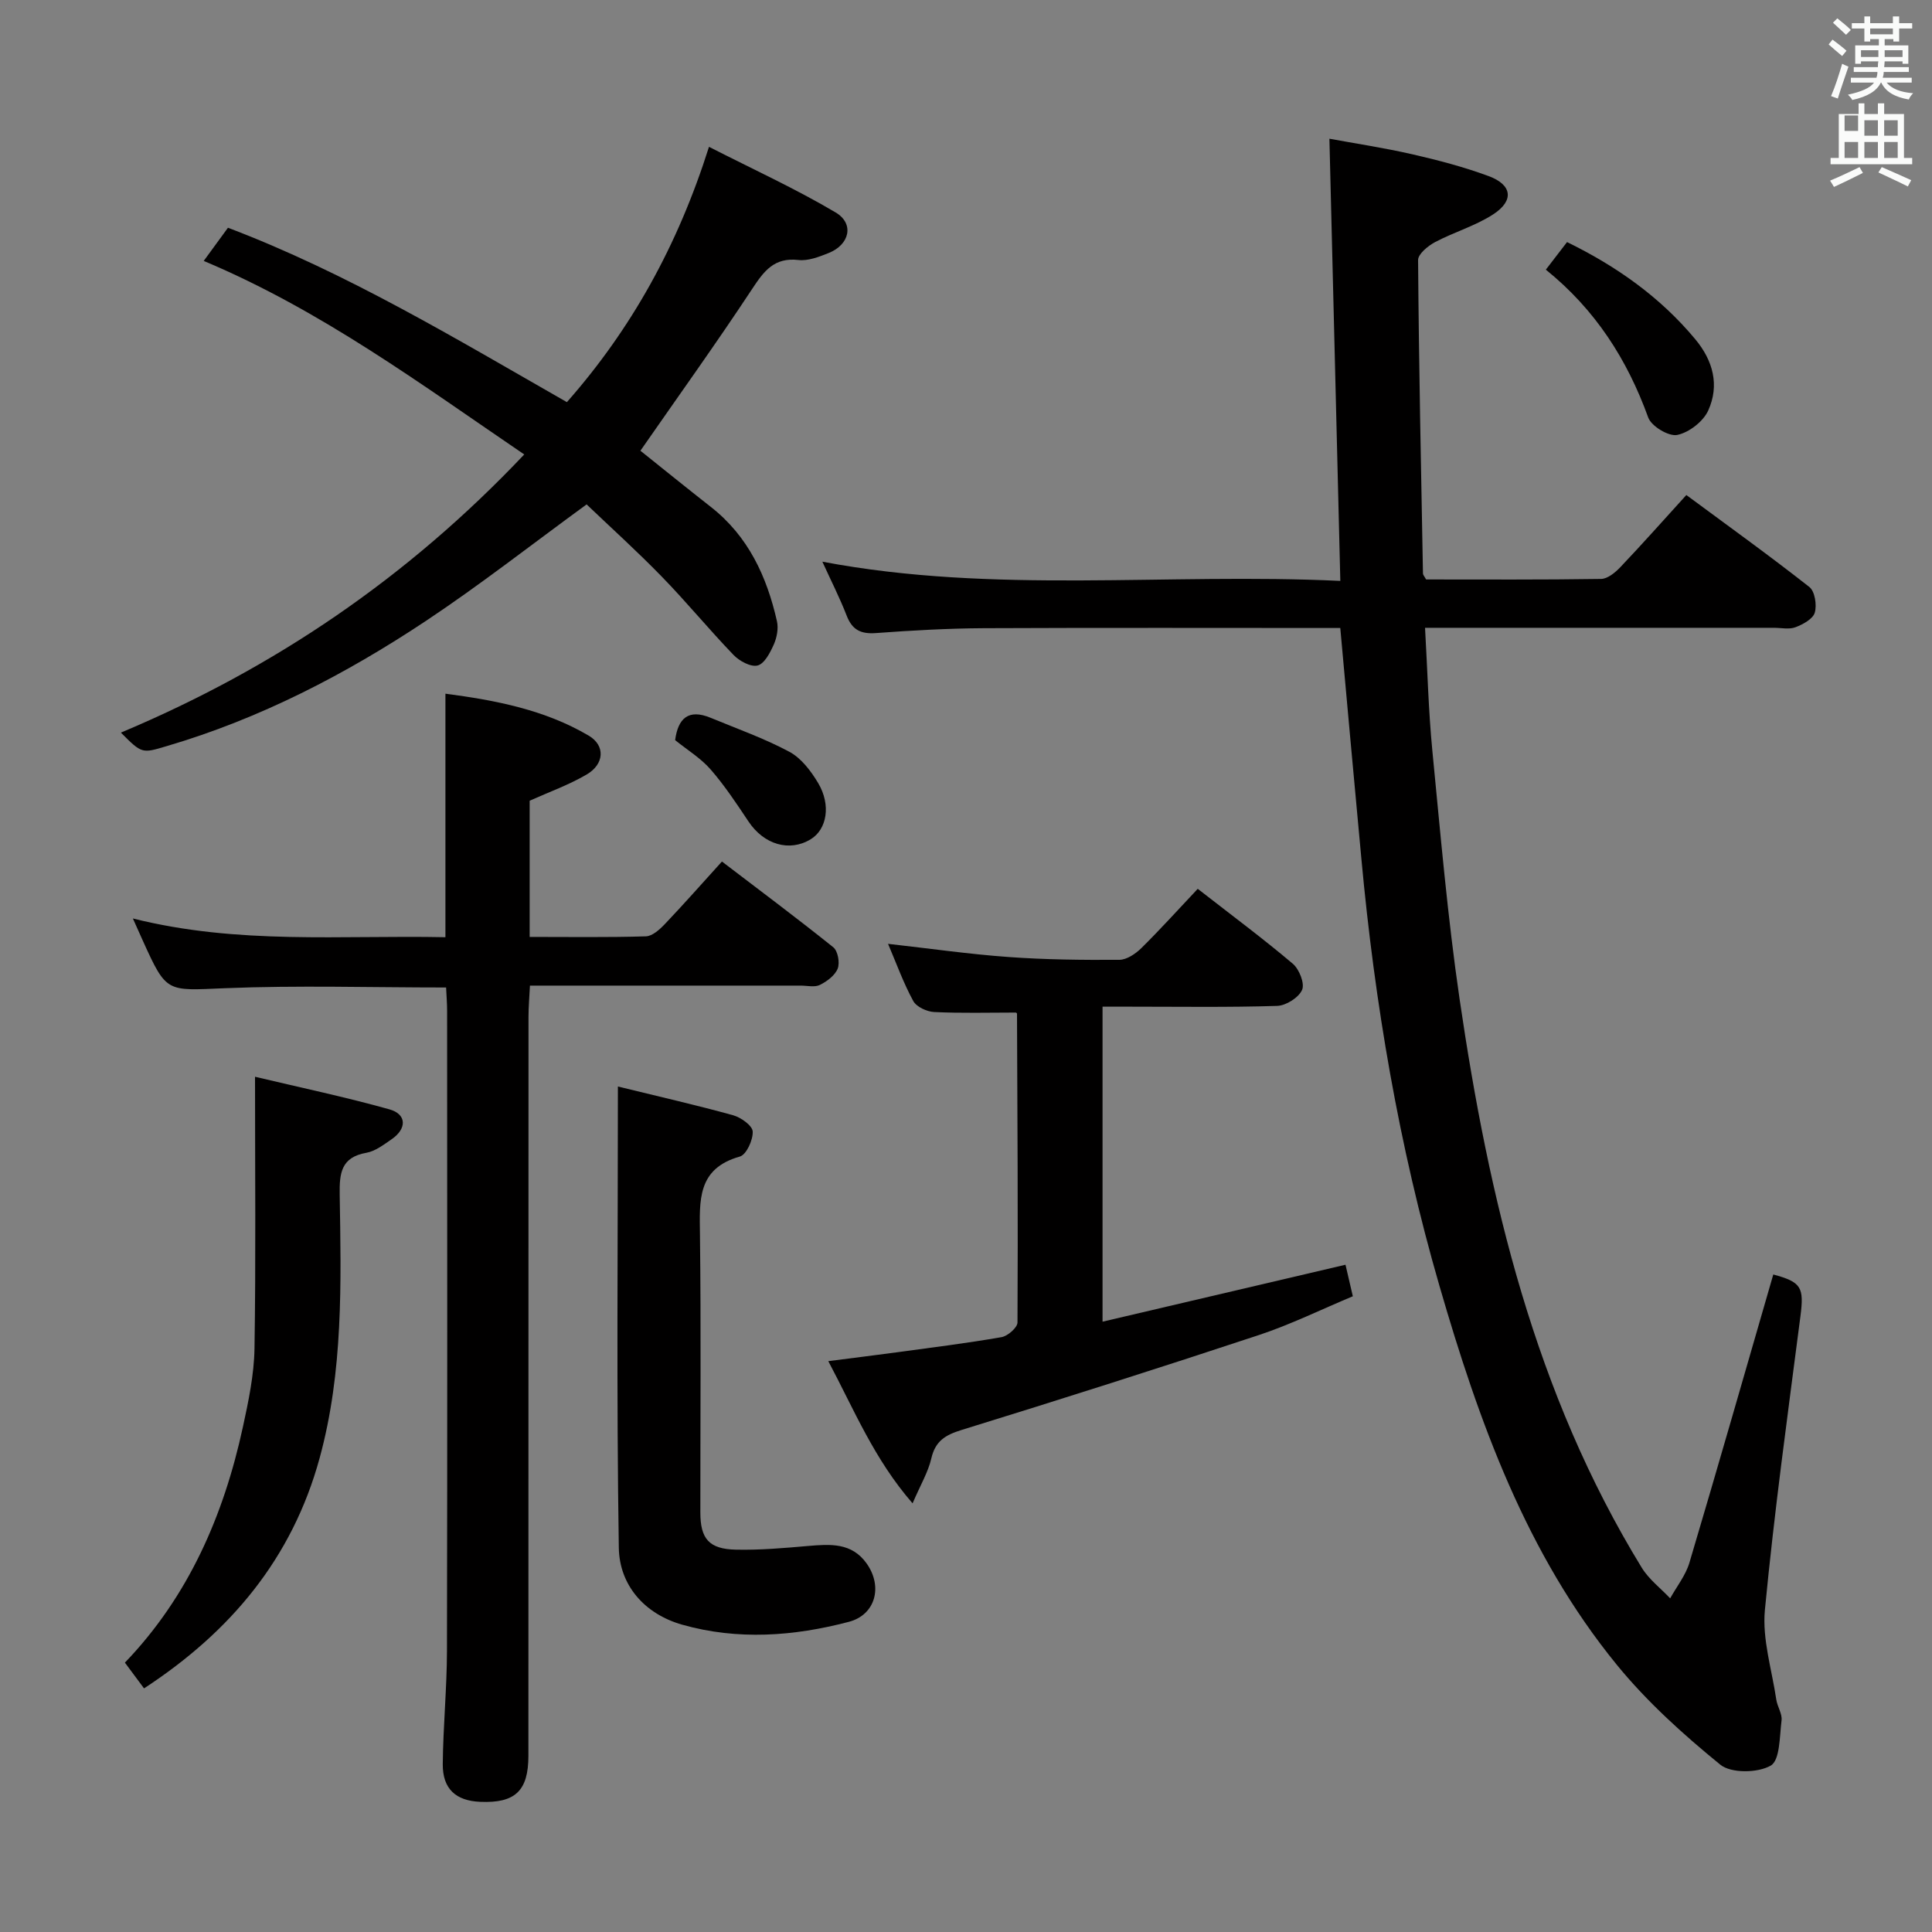 <svg enable-background="new 0 0 400 400" viewBox="0 0 400 400" xmlns="http://www.w3.org/2000/svg"><rect x="0" y="0" width="400" height="400" fill="#808080" stroke="none"/><path d="m378.6 9.2.8-1c.9.7 1.9 1.4 2.9 2.3l-.9 1.1c-1.1-.9-2-1.7-2.8-2.4zm.5 10.7c.9-2.1 1.6-4.3 2.3-6.7.4.2.8.4 1.3.6-.7 2.1-1.5 4.3-2.2 6.6zm.4-15.2.9-.9c1 .8 2 1.6 2.8 2.4l-1 1c-1-.9-1.9-1.8-2.7-2.5zm12.5-1.3h1.2v1.4h2.7v1.1h-2.7v2.7h-1.2v-.5h-1.8v1.3h4.9v3.8h-1.2v-.5h-3.7c0 .4-.1.9-.1 1.2h5.1v1h-5.2c0 .5-.1.9-.2 1.2h6v1h-5.2c1.1 1.3 2.9 2 5.5 2.2-.4.4-.7.8-.9 1.3-2.9-.5-4.8-1.6-5.7-3.5h-.1c-.8 1.7-2.7 2.9-5.9 3.6-.2-.4-.6-.8-.9-1.1 2.8-.6 4.6-1.4 5.4-2.5h-4.8v-1h5.3c.1-.3.2-.7.2-1.2h-4.9v-1h5c0-.4 0-.8.1-1.2h-3.6v.5h-1.2v-3.8h4.9v-1.3h-1.8v.5h-1.2v-2.7h-2.6v-1.1h2.6v-1.4h1.2v1.4h4.7v-1.4zm-6.7 8.4h3.6c0-.4 0-.9 0-1.4h-3.6zm1.9-4.7h4.7v-1.2h-4.7zm6.7 3.3h-3.7v1.4h3.7z" fill="#fafbfa"/><path d="m384.7 21.4h1.3v2.2h2.8v-2.2h1.3v2.2h4.1v9.1h1.7v1.3h-16.9v-1.3h1.7v-9.1h4.1v-2.2zm.3 13.2.7 1.2c-1.8.9-3.8 1.9-6 2.9-.2-.4-.5-.8-.8-1.3 2.4-1 4.4-2 6.1-2.8zm-3.1-7.5h2.8v-3.2h-2.8v4.2zm0 5.6h2.8v-3.3h-2.8zm4.1-4.6h2.8v-3.2h-2.8zm0 4.6h2.8v-3.3h-2.8zm3.6 1.9c2.1.9 4.1 1.8 6.1 2.7l-.7 1.3c-2.2-1.1-4.2-2-6.1-2.9zm3.3-9.7h-2.8v3.2h2.8zm-2.8 7.8h2.8v-3.3h-2.8z" fill="#fafbfa"/><g fill="#010000"><path d="m277.49 130.02c-24.77 0-49.24-.07-73.72.04-7.48.04-14.96.46-22.42 1.01-3.14.23-4.92-.66-6.06-3.62-1.44-3.7-3.25-7.26-5.03-11.16 35.62 6.75 71.24 2.27 107.24 3.98-.76-30.72-1.5-60.72-2.26-91.55 5.08.94 11.19 1.86 17.2 3.23 5.33 1.22 10.65 2.62 15.77 4.51 4.87 1.8 5.31 5.06.97 7.9-3.7 2.41-8.13 3.68-12.07 5.77-1.47.78-3.52 2.46-3.51 3.72.16 21.63.61 43.26 1.01 64.9.01.29.3.58.65 1.22 11.95 0 24.09.08 36.23-.11 1.36-.02 2.93-1.33 3.99-2.44 4.47-4.7 8.77-9.55 13.66-14.93 8.57 6.34 17.16 12.51 25.47 19.04 1.14.9 1.58 3.73 1.12 5.31-.38 1.31-2.44 2.43-3.99 3.02-1.31.5-2.96.12-4.46.12-23.81 0-47.62 0-72.24 0 .5 8.67.7 17.07 1.51 25.42 1.68 17.19 3.15 34.42 5.65 51.5 6.05 41.27 15.56 81.54 37.71 117.68 1.48 2.41 3.9 4.24 5.88 6.34 1.36-2.46 3.21-4.76 3.99-7.39 5.9-19.85 11.6-39.76 17.36-59.66 5.84 1.57 6.39 2.66 5.62 8.65-2.62 20.26-5.42 40.51-7.36 60.83-.57 6.05 1.45 12.35 2.36 18.53.22 1.47 1.26 2.94 1.09 4.31-.41 3.29-.31 8.25-2.24 9.36-2.68 1.54-8.21 1.63-10.45-.2-7.67-6.25-15.16-13.01-21.4-20.65-18.78-23-28.6-50.4-36.74-78.48-8.39-28.95-13.41-58.53-16.17-88.52-1.47-15.68-2.88-31.38-4.36-47.68z"/><path d="m92.22 194.04c0-16.87 0-33.28 0-50.42 10.41 1.37 20.56 3.32 29.67 8.69 3.49 2.06 3.23 5.91-.44 8.05-3.68 2.15-7.76 3.61-11.79 5.42v28.2c8.18 0 16.13.12 24.06-.12 1.35-.04 2.88-1.43 3.95-2.56 3.89-4.09 7.62-8.32 11.8-12.93 7.86 6 15.56 11.74 23.05 17.75.95.76 1.39 3.2.92 4.41-.56 1.42-2.22 2.66-3.7 3.39-1.07.53-2.62.14-3.95.14-18.49 0-36.98 0-56.07 0-.11 2.3-.3 4.38-.3 6.46-.02 51-.01 101.99-.02 152.99 0 7.26-2.73 9.85-9.98 9.54-5.04-.21-7.79-2.68-7.75-7.8.07-7.81.85-15.62.87-23.44.09-44.16.05-88.33.03-132.49 0-1.62-.14-3.25-.21-4.87-15.58 0-30.73-.47-45.84.15-12.03.49-12.01 1.08-16.94-9.82-.54-1.19-1.07-2.38-2.07-4.62 21.81 5.47 43.18 3.43 64.71 3.88z"/><path d="m25.03 151.68c31.94-13.42 59.48-32.2 83.51-57.59-21.46-14.59-41.97-29.82-66.36-40.07 1.73-2.37 3.25-4.46 5.02-6.87 24.58 9.33 47.03 22.89 70.17 36.11 13.31-15.12 22.92-32.32 29.42-52.86 9.03 4.61 17.88 8.65 26.21 13.58 3.93 2.33 2.91 6.68-1.45 8.41-1.98.79-4.24 1.67-6.25 1.44-5.01-.57-7.12 2.27-9.56 5.97-7.4 11.22-15.25 22.15-23.15 33.52 4.49 3.59 9.51 7.65 14.59 11.64 7.74 6.06 11.58 14.39 13.68 23.66.34 1.5-.02 3.39-.66 4.83-.75 1.68-1.92 3.96-3.34 4.33-1.4.37-3.77-.91-4.98-2.17-5.08-5.27-9.73-10.95-14.84-16.2-5.2-5.35-10.76-10.36-15.59-14.98-11.5 8.39-22.1 16.7-33.28 24.13-16.66 11.07-34.35 20.24-53.67 25.92-5.11 1.52-5.1 1.59-9.47-2.8z"/><path d="m247.98 184.02c7.2 5.61 13.61 10.37 19.69 15.52 1.33 1.13 2.5 4.1 1.91 5.41-.71 1.6-3.32 3.25-5.16 3.31-10.15.32-20.32.16-30.48.16-1.8 0-3.6 0-5.67 0v65.22c16.8-3.94 33.34-7.81 50.3-11.79.48 2.06.94 4.06 1.52 6.53-6.61 2.76-12.88 5.85-19.46 8.03-20.45 6.77-40.98 13.3-61.55 19.65-3.36 1.04-5.43 2.28-6.26 5.89-.65 2.82-2.22 5.43-3.88 9.3-7.95-9.14-12.03-19.23-17.45-29.44 5.12-.66 9.66-1.22 14.19-1.83 7.24-.99 14.49-1.88 21.68-3.14 1.28-.22 3.29-1.98 3.3-3.03.12-21.31-.01-42.62-.1-63.92 0-.13-.2-.25-.21-.25-5.72 0-11.33.16-16.93-.11-1.52-.07-3.67-1.06-4.34-2.28-2.04-3.74-3.49-7.79-5.22-11.84 8.57.96 16.75 2.14 24.96 2.73 7.62.55 15.28.63 22.93.58 1.54-.01 3.36-1.25 4.56-2.43 3.91-3.86 7.58-7.93 11.67-12.27z"/><path d="m127.93 224.95c8.43 2.07 16.19 3.83 23.85 5.95 1.63.45 4 2.15 4.06 3.37.08 1.75-1.31 4.8-2.66 5.18-8.89 2.5-8.34 9.16-8.26 16.2.23 19.16.07 38.32.08 57.49 0 5.45 1.79 7.58 7.36 7.7 4.96.11 9.96-.33 14.91-.76 4.59-.39 9.07-.75 12.17 3.64 3.37 4.76 1.83 10.61-3.69 12.06-11.39 3-23 3.85-34.49.6-7.83-2.22-13.01-8.18-13.14-15.91-.5-31.64-.19-63.28-.19-95.52z"/><path d="m52.8 222.93c9.31 2.22 18.66 4.18 27.83 6.75 3.6 1.01 3.63 4.01.45 6.19-1.63 1.12-3.37 2.47-5.22 2.8-5.25.92-5.6 4.23-5.53 8.67.3 18.29.75 36.59-4.15 54.52-5.68 20.78-18.45 36-36.36 47.7-1.41-1.9-2.58-3.47-3.96-5.33 13.18-13.72 20.45-30.48 24.43-48.79 1.16-5.34 2.31-10.81 2.4-16.24.29-18.25.11-36.5.11-56.27z"/><path d="m320.05 55.83c1.77-2.3 3.07-4 4.39-5.71 10.25 5.01 19.25 11.36 26.52 20.08 3.75 4.49 5.06 9.57 2.72 14.77-1.03 2.29-3.98 4.58-6.43 5.08-1.75.36-5.35-1.8-6-3.6-4.34-12-10.92-22.32-21.2-30.62z"/><path d="m139.78 153.24c.59-4.46 2.7-6.56 7.37-4.62 5.47 2.27 11.1 4.25 16.3 7.04 2.45 1.32 4.47 3.99 5.95 6.48 2.7 4.55 1.79 9.58-1.54 11.61-4.42 2.7-9.71 1.11-12.9-3.68-2.46-3.69-4.93-7.43-7.83-10.76-2.03-2.33-4.8-4.02-7.35-6.07z"/></g></svg>